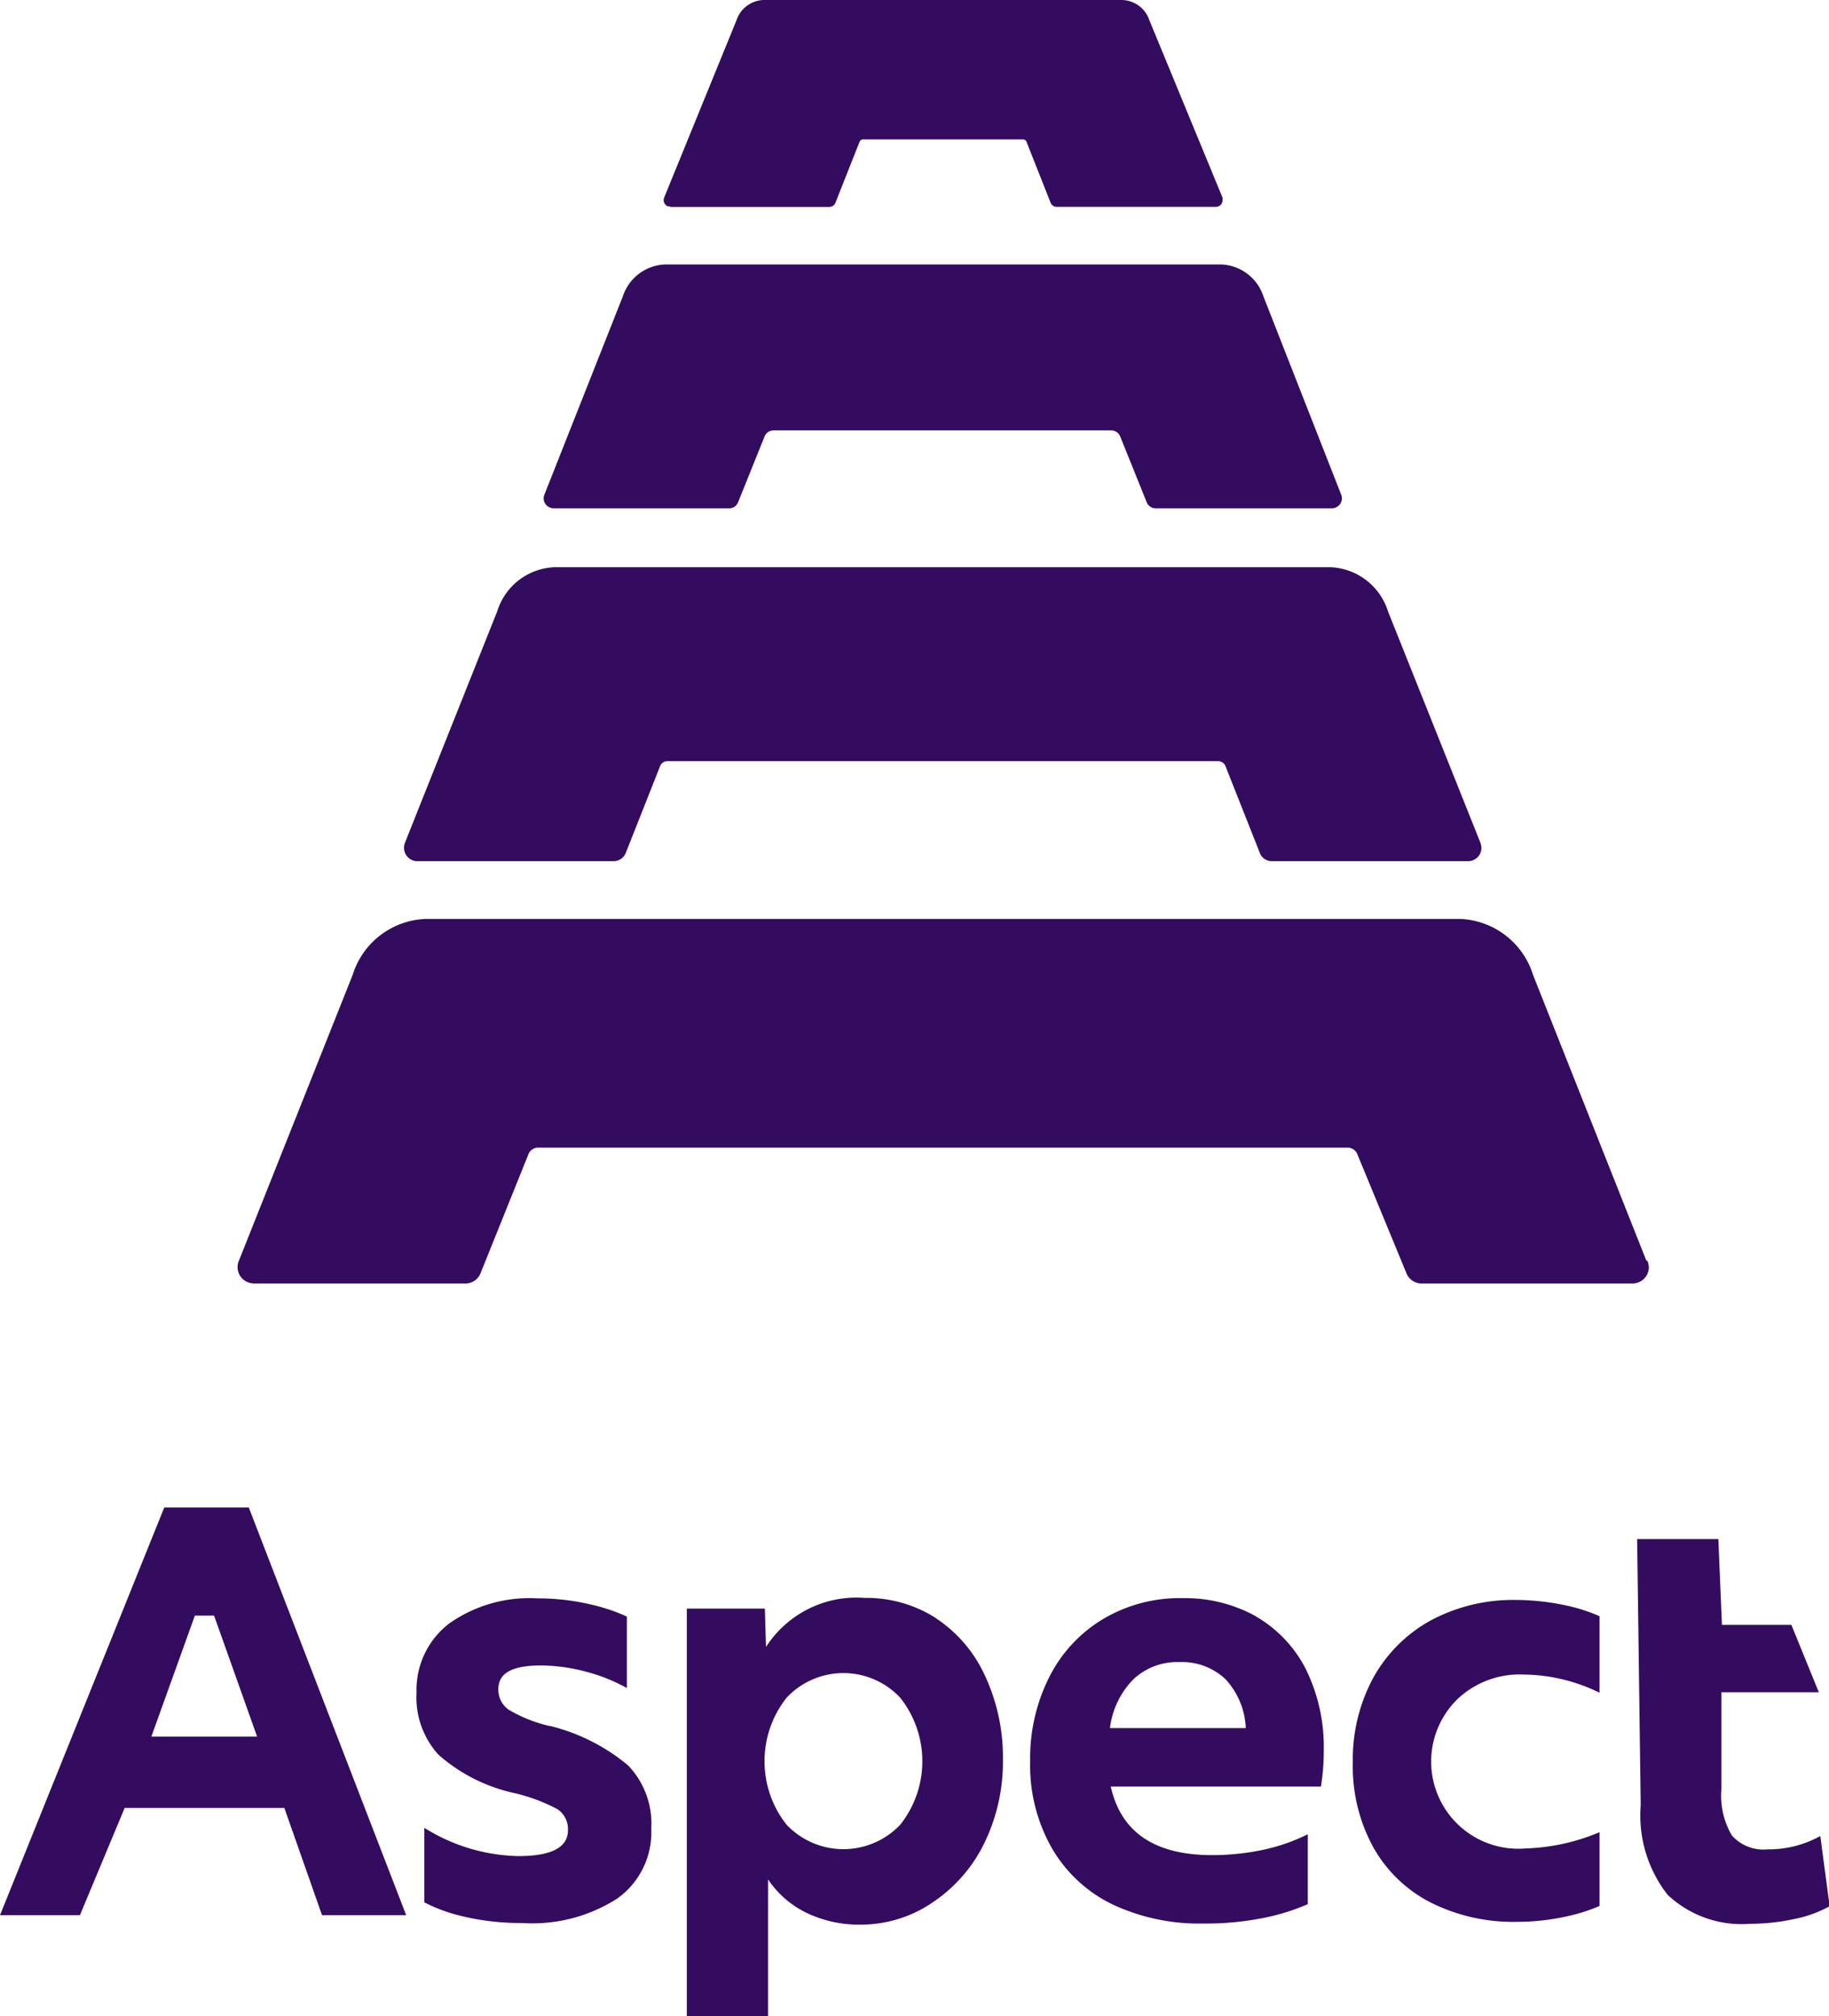 <svg xmlns="http://www.w3.org/2000/svg" xmlns:xlink="http://www.w3.org/1999/xlink" width="65.424" height="72.1" viewBox="0 0 65.424 72.1"><defs><clipPath id="a"><rect width="65.424" height="72.1" fill="none"/></clipPath></defs><g clip-path="url(#a)"><g transform="translate(0 0)"><g transform="translate(0 53.913)"><path d="M54.226,96.086a6.229,6.229,0,0,0-3.091.755A5.23,5.23,0,0,0,49.1,98.91a6.136,6.136,0,0,0-.709,2.987,6.008,6.008,0,0,0,.732,3.033,4.916,4.916,0,0,0,2.063,1.981,6.589,6.589,0,0,0,3.068.686,8.284,8.284,0,0,0,1.922-.226,6.055,6.055,0,0,0,1.041-.343V104.39a7.321,7.321,0,0,1-2.632.581,3.118,3.118,0,0,1-2.406-5.381,3.237,3.237,0,0,1,2.324-.837,6.282,6.282,0,0,1,2.714.651V96.667A6.119,6.119,0,0,0,56.1,96.3a8.757,8.757,0,0,0-1.871-.215m10.884,8.443a3.812,3.812,0,0,1-1.883.477,1.517,1.517,0,0,1-1.278-.494,2.783,2.783,0,0,1-.378-1.639V99.387h3.486l-.982-2.411H61.594l-.128-3.068H58.561l.128,9.518a4.609,4.609,0,0,0,.959,3.2,3.847,3.847,0,0,0,2.952,1.04,7.453,7.453,0,0,0,1.605-.175,4.317,4.317,0,0,0,1.242-.453Zm-20.175-7.85a5.23,5.23,0,0,0-2.644-.657,5.363,5.363,0,0,0-2.871.767,5.079,5.079,0,0,0-1.906,2.086,6.45,6.45,0,0,0-.668,2.981,5.979,5.979,0,0,0,.773,3.1,5.044,5.044,0,0,0,2.167,2.016,7.3,7.3,0,0,0,3.254.686,10.46,10.46,0,0,0,2.284-.227,7.681,7.681,0,0,0,1.453-.465v-2.5a6.752,6.752,0,0,1-1.551.546,8.827,8.827,0,0,1-1.871.2c-2.057,0-3.26-.819-3.626-2.452h7.519a8,8,0,0,0,.1-1.29,6.281,6.281,0,0,0-.639-2.905,4.556,4.556,0,0,0-1.778-1.883m-5.23,3.986a3,3,0,0,1,.837-1.743,2.284,2.284,0,0,1,1.65-.616,2.255,2.255,0,0,1,1.65.616,2.743,2.743,0,0,1,.721,1.743Zm-6.247-3.946a4.614,4.614,0,0,0-2.522-.709A3.851,3.851,0,0,0,27.4,97.766l-.041-1.371H24.568V111h2.905v-4.922a3.486,3.486,0,0,0,1.383,1.2,4.317,4.317,0,0,0,1.923.418,4.544,4.544,0,0,0,2.644-.837,5.369,5.369,0,0,0,1.813-2.133,6.63,6.63,0,0,0,.639-2.905,6.892,6.892,0,0,0-.651-3.045,4.869,4.869,0,0,0-1.743-2.034m-1.278,7.38a2.8,2.8,0,0,1-4.068,0,3.661,3.661,0,0,1,0-4.538,2.783,2.783,0,0,1,4.068,0,3.655,3.655,0,0,1,0,4.538M19.646,100.59a5.1,5.1,0,0,1-1.453-.581.866.866,0,0,1-.366-.738c0-.581.511-.843,1.528-.843a6.393,6.393,0,0,1,1.621.227,6.148,6.148,0,0,1,1.447.581V96.679a6.548,6.548,0,0,0-1.232-.418,8.251,8.251,0,0,0-1.964-.232,4.974,4.974,0,0,0-3.161.9A2.987,2.987,0,0,0,14.9,99.4a3.039,3.039,0,0,0,.784,2.22,6.061,6.061,0,0,0,2.685,1.366,6.27,6.27,0,0,1,1.569.581.854.854,0,0,1,.378.755q0,.924-1.778.924a6.56,6.56,0,0,1-3.359-1.011V106.9a5.811,5.811,0,0,0,1.162.447,8.833,8.833,0,0,0,2.324.291,5.631,5.631,0,0,0,3.411-.872,2.905,2.905,0,0,0,1.22-2.5,3.01,3.01,0,0,0-.825-2.26,6.926,6.926,0,0,0-2.836-1.424M8.9,92.78H5.875L0,107.359H2.859l1.6-3.835h5.712l1.348,3.835h3.01Zm-3.486,8.193,1.557-4.329h.686l1.54,4.329Z" transform="translate(0 -92.78)" fill="#330c60"/></g><g transform="translate(23.739)"><path d="M41.09,7.4h5.7A.232.232,0,0,0,47,7.246l.86-2.173a.134.134,0,0,1,.116-.087h5.741a.134.134,0,0,1,.116.087l.86,2.173a.232.232,0,0,0,.215.151h5.7a.238.238,0,0,0,.238-.244.227.227,0,0,0,0-.081L58.226.721A1.058,1.058,0,0,0,57.261,0H44.425a1.058,1.058,0,0,0-.965.721L40.869,7.072a.238.238,0,0,0,.139.308.186.186,0,0,0,.081,0" transform="translate(-40.853 0)" fill="#330c60"/></g><g transform="translate(19.443 9.46)"><path d="M33.815,25H40.1a.343.343,0,0,0,.325-.232l.936-2.324a.349.349,0,0,1,.331-.232H53.769a.349.349,0,0,1,.325.232l.936,2.324a.349.349,0,0,0,.325.232h6.311a.366.366,0,0,0,.354-.366.343.343,0,0,0-.029-.128l-2.783-7.095a1.656,1.656,0,0,0-1.5-1.133H37.8a1.656,1.656,0,0,0-1.5,1.133l-2.807,7.095a.349.349,0,0,0,.2.465.314.314,0,0,0,.128.029" transform="translate(-33.461 -16.28)" fill="#330c60"/></g><g transform="translate(14.447 20.286)"><path d="M25.332,45.422h7.037a.471.471,0,0,0,.436-.308l1.214-3.068a.279.279,0,0,1,.261-.2H54a.285.285,0,0,1,.261.2l1.214,3.068a.459.459,0,0,0,.436.308h7.025a.476.476,0,0,0,.471-.488.79.79,0,0,0-.035-.169l-3.306-8.275a2.255,2.255,0,0,0-2.051-1.581H30.242A2.243,2.243,0,0,0,28.2,36.491l-3.3,8.275a.482.482,0,0,0,.267.622.418.418,0,0,0,.169.035" transform="translate(-24.863 -34.91)" fill="#330c60"/></g><g transform="translate(8.498 32.866)"><path d="M65.013,68.768l-4.05-10.21a2.847,2.847,0,0,0-2.592-2H21.333a2.847,2.847,0,0,0-2.592,2L14.674,68.774a.581.581,0,0,0,.325.779.674.674,0,0,0,.215.041H22.78a.581.581,0,0,0,.54-.378l1.7-4.224a.378.378,0,0,1,.331-.256H54.356a.378.378,0,0,1,.331.256l1.743,4.224a.581.581,0,0,0,.54.378h7.554a.581.581,0,0,0,.581-.581.68.68,0,0,0-.046-.215" transform="translate(-14.624 -56.56)" fill="#330c60"/></g></g></g></svg>